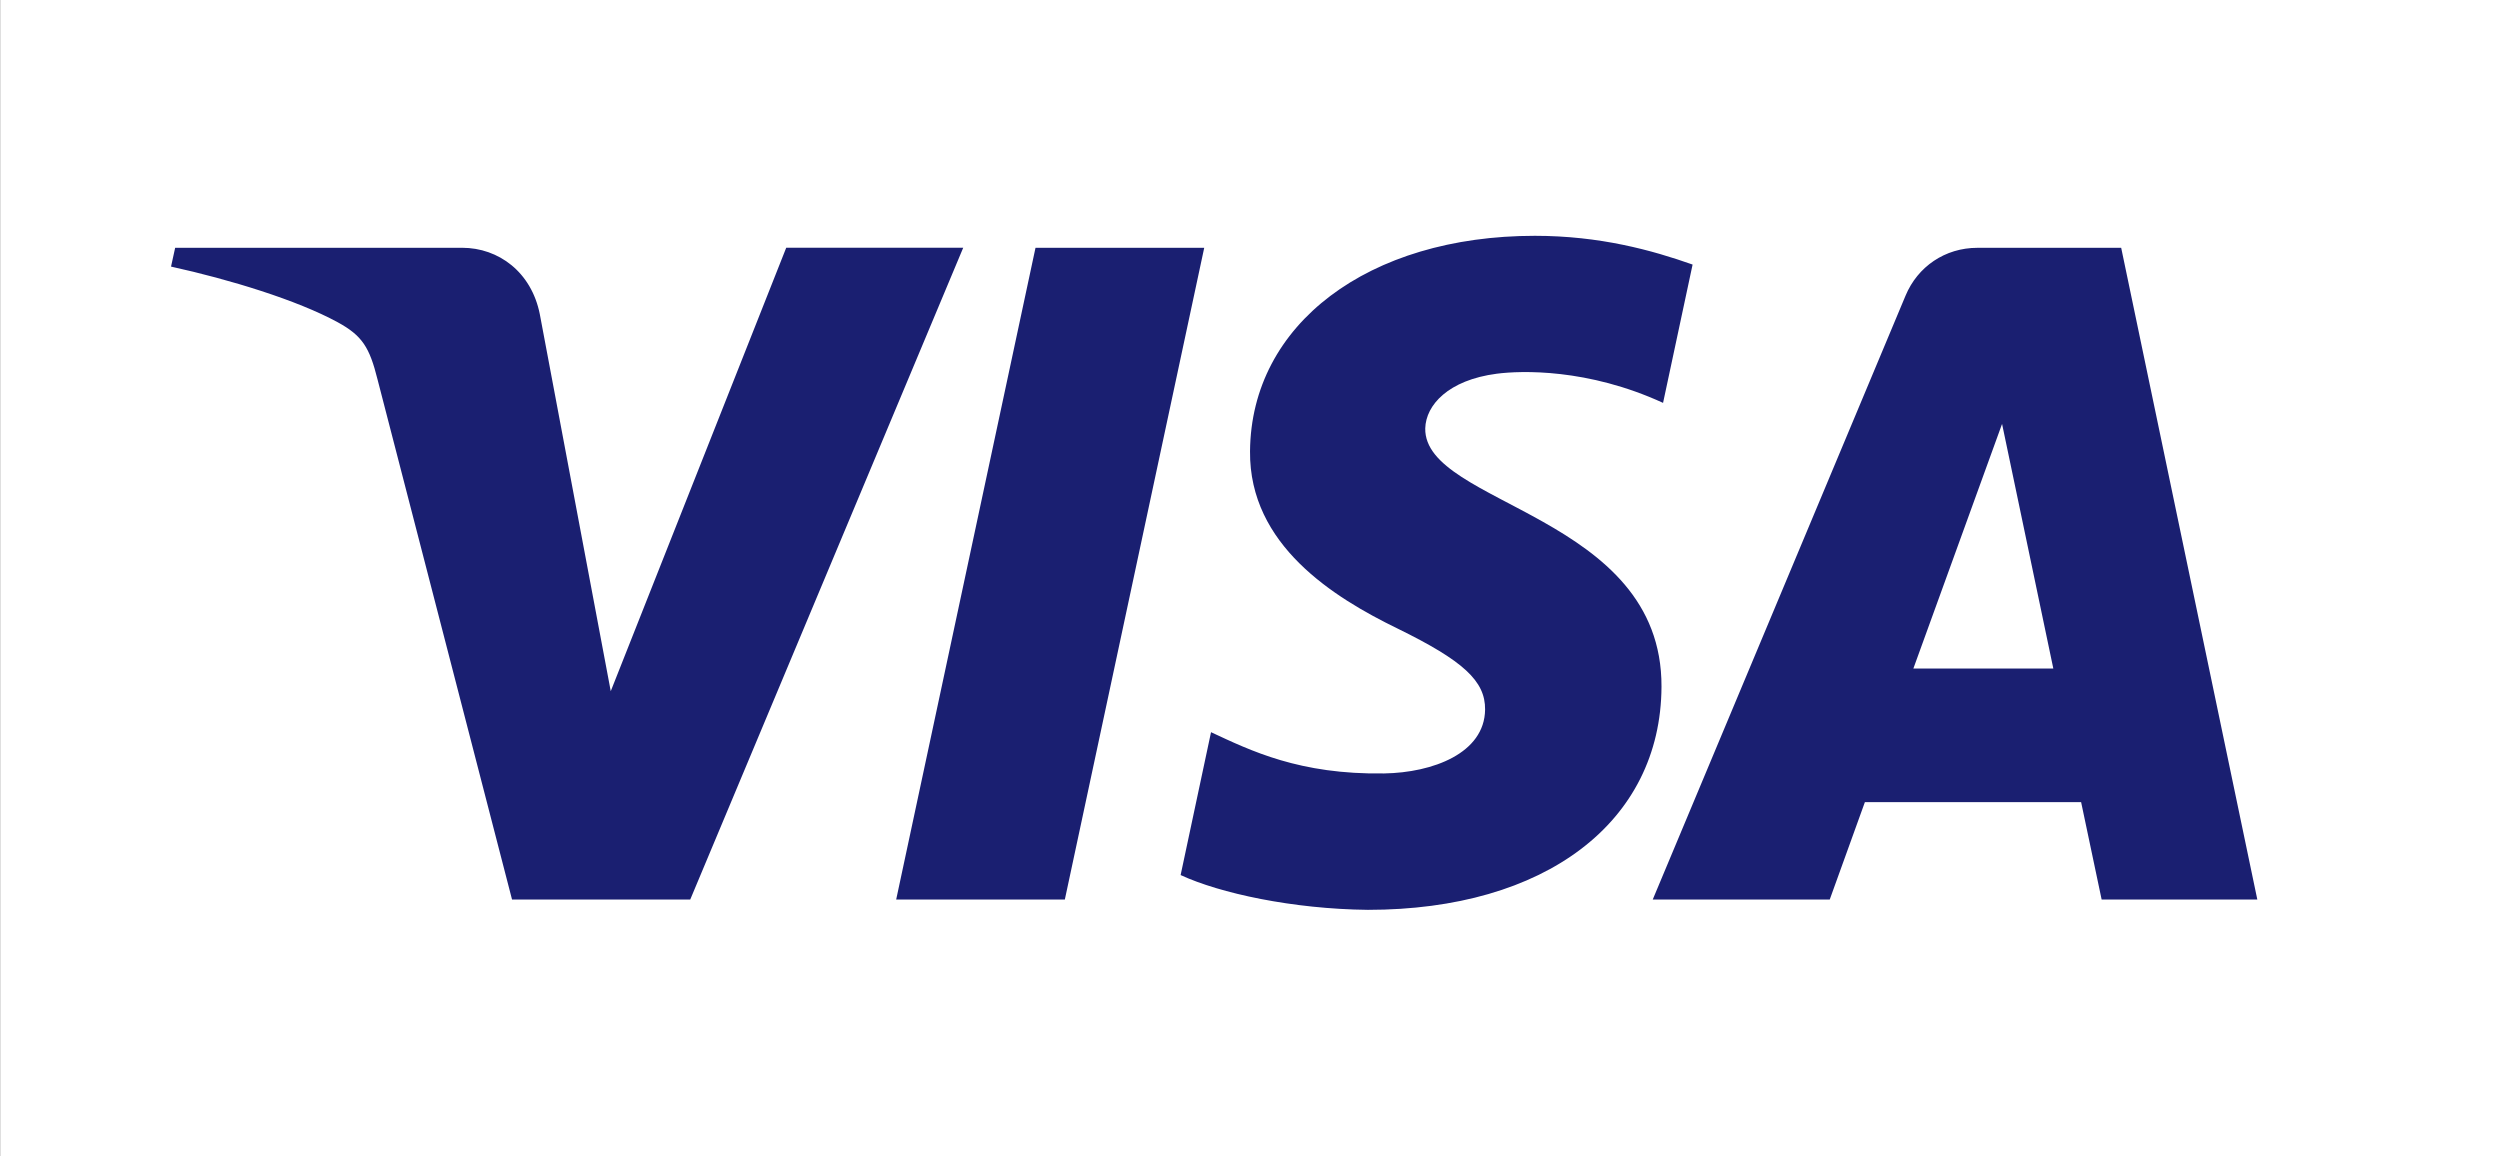 <svg width="80" height="37" viewBox="0 0 80 37" fill="none" xmlns="http://www.w3.org/2000/svg">
<rect x="0" y="0" width="80" height="37" fill="#808080" stroke="none"/>
<g clip-path="url(#clip0_2_428)">
<path d="M0.008 37H80.008V0H0.008" fill="white"/>
<path d="M38.535 7.93L34.075 28.784H28.678L33.136 7.93H38.536H38.535ZM61.228 21.392L64.066 13.565L65.706 21.392H61.226H61.228ZM67.252 28.784H72.234L67.878 7.93H63.278C62.241 7.93 61.365 8.532 60.978 9.46L52.888 28.784H58.552L59.676 25.669H66.596L67.252 28.783V28.784ZM53.168 21.974C53.19 16.469 45.558 16.168 45.608 13.706C45.628 12.962 46.344 12.162 47.895 11.959C48.669 11.859 50.801 11.782 53.218 12.892L54.163 8.466C52.863 8.006 51.196 7.546 49.116 7.546C43.786 7.546 40.033 10.376 40.001 14.44C39.971 17.442 42.681 19.12 44.723 20.114C46.825 21.144 47.533 21.792 47.523 22.707C47.506 24.107 45.843 24.724 44.295 24.75C41.581 24.793 40.011 24.015 38.753 23.43L37.78 28.002C39.04 28.585 41.365 29.089 43.774 29.115C49.441 29.115 53.147 26.313 53.168 21.975V21.974ZM30.822 7.93L22.088 28.784H16.385L12.081 12.142C11.825 11.117 11.596 10.742 10.801 10.309C9.503 9.603 7.361 8.946 5.473 8.531L5.605 7.929H14.788C15.955 7.929 17.006 8.706 17.274 10.055L19.544 22.118L25.159 7.928H30.823L30.822 7.93Z" fill="#1A1F71"/>
</g>
<defs>
<clipPath id="clip0_2_428">
<rect width="80" height="37" fill="white" transform="translate(0.008)"/>
</clipPath>
</defs>
</svg>
